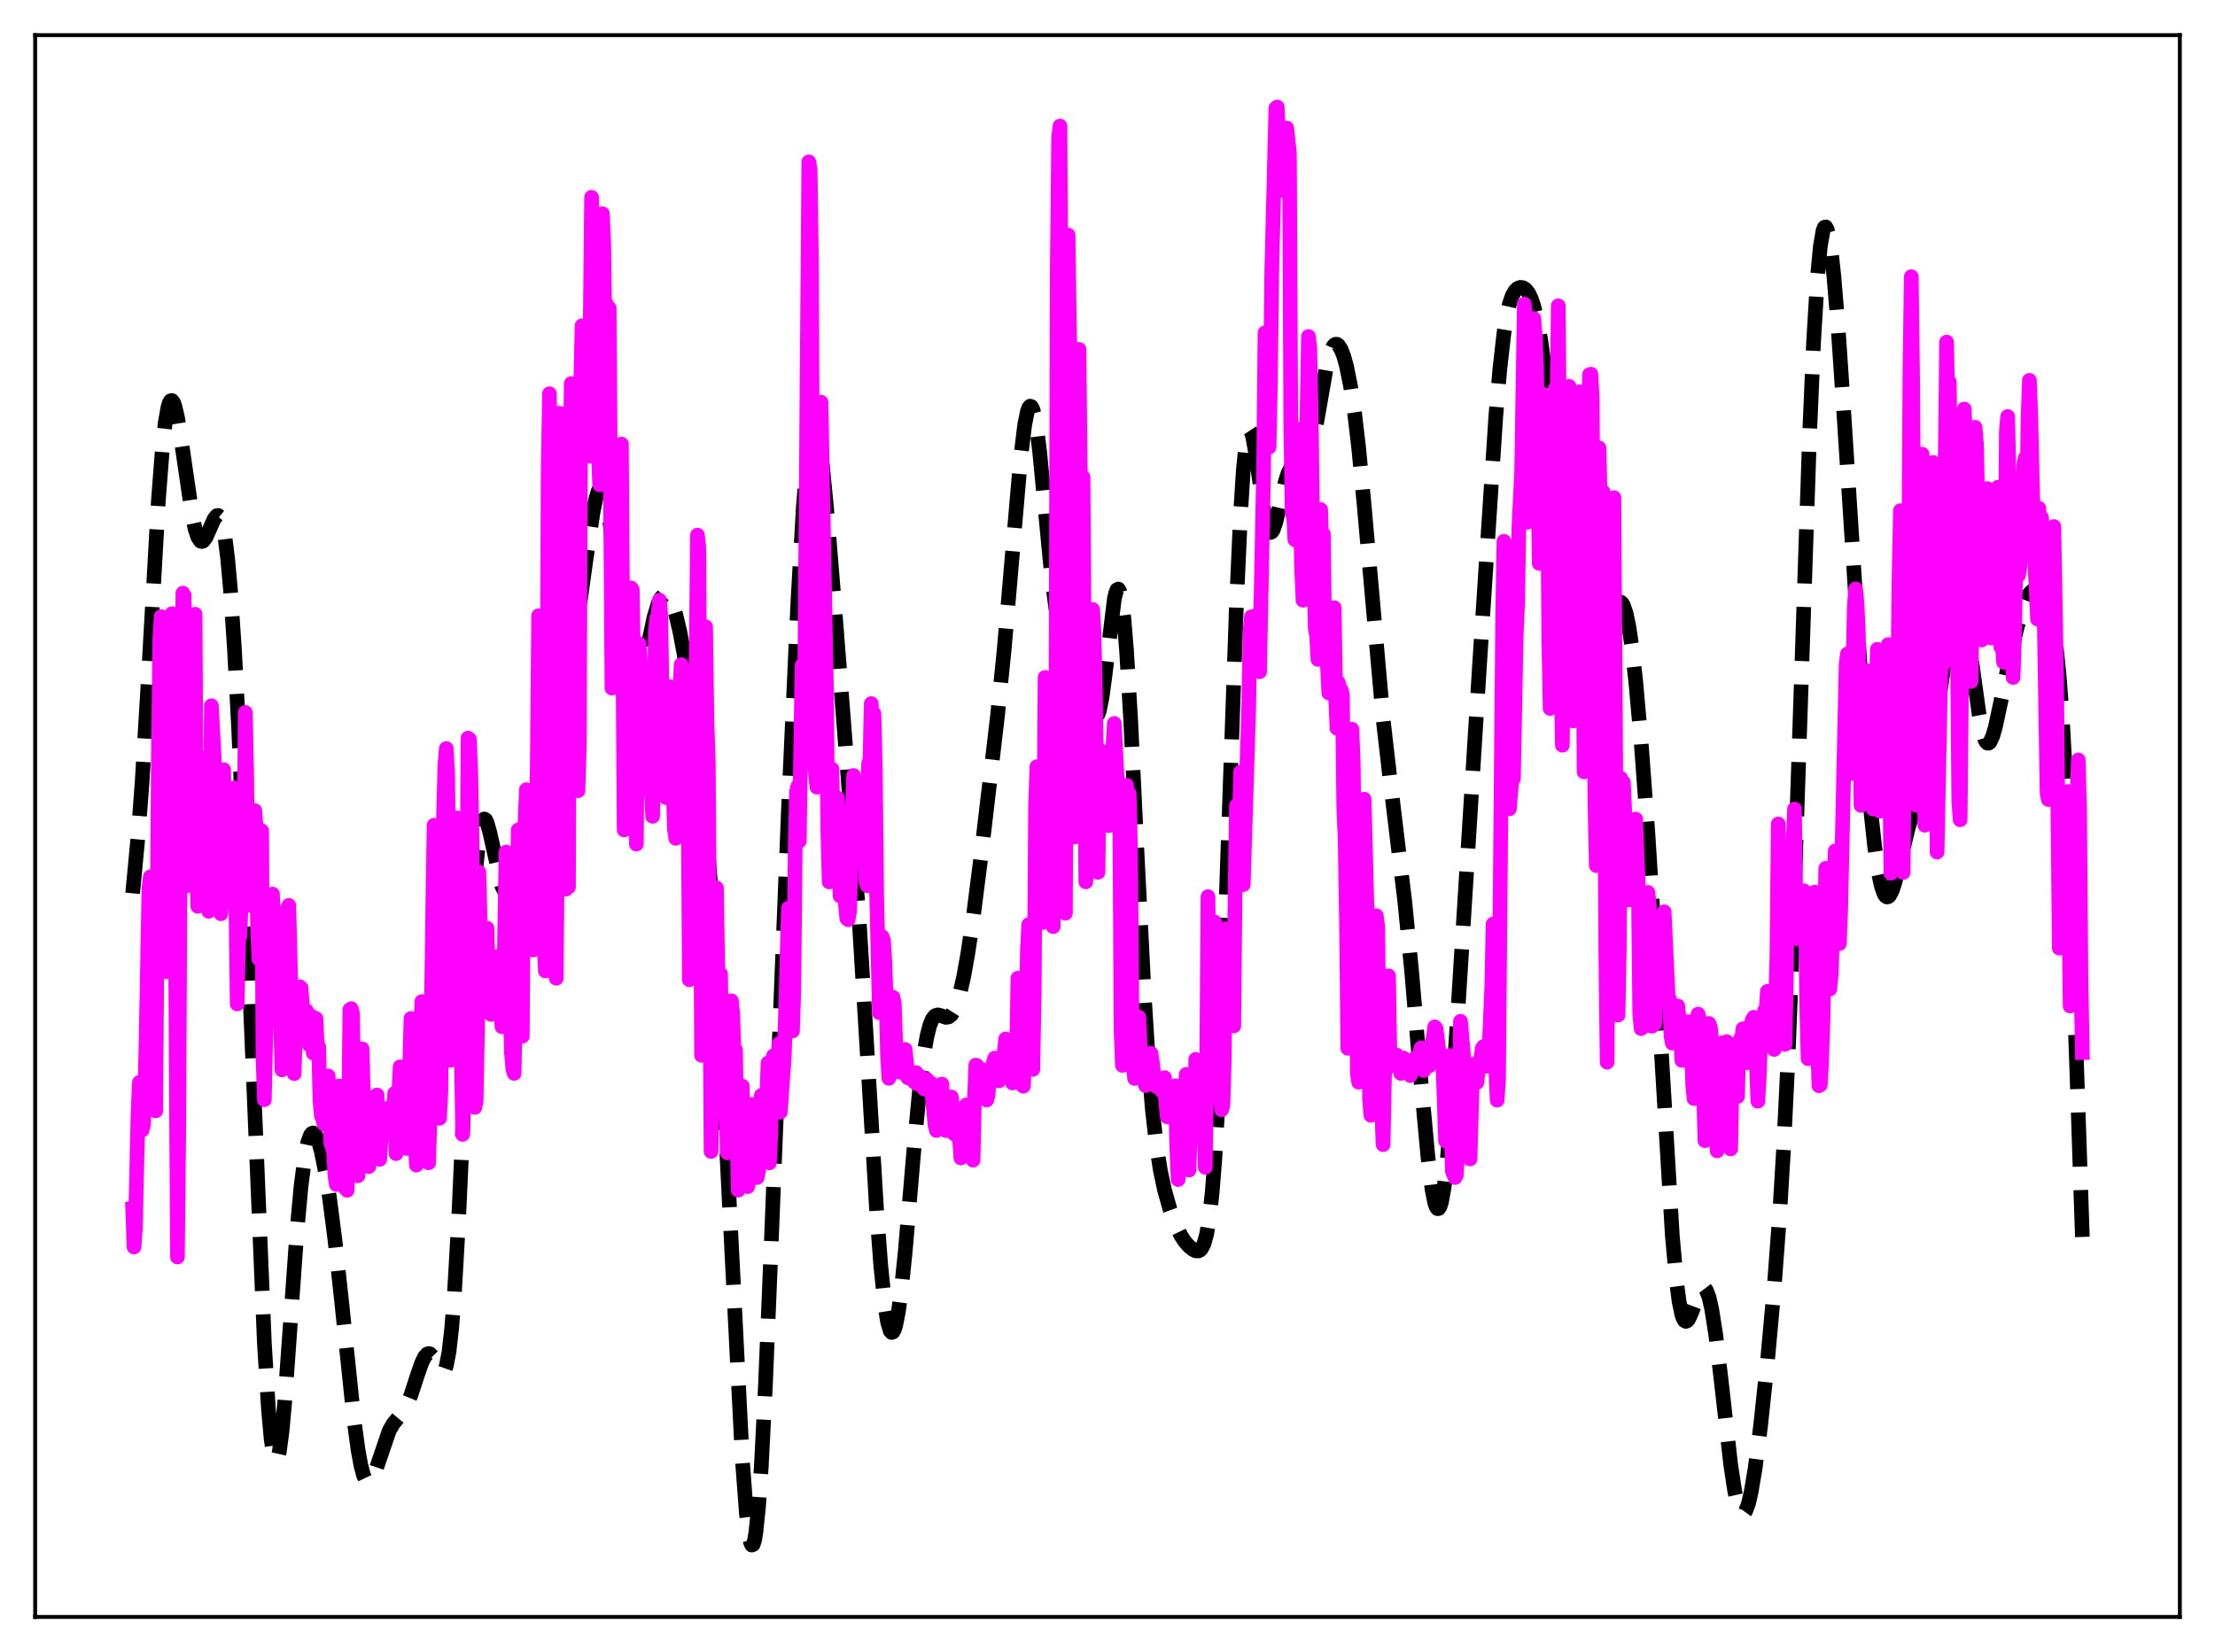 <?xml version="1.0" encoding="utf-8" standalone="no"?>
<!DOCTYPE svg PUBLIC "-//W3C//DTD SVG 1.1//EN"
  "http://www.w3.org/Graphics/SVG/1.1/DTD/svg11.dtd">
<svg xmlns:xlink="http://www.w3.org/1999/xlink" width="453.6pt" height="338.4pt" viewBox="0 0 453.6 338.4" xmlns="http://www.w3.org/2000/svg" version="1.1">
 <defs>
  <style type="text/css">*{stroke-linejoin: round; stroke-linecap: butt}</style>
 </defs>
 <g id="figure_1">
  <g id="patch_1">
   <path d="M 0 338.4 
L 453.6 338.4 
L 453.6 0 
L 0 0 
z
" style="fill: #ffffff"/>
  </g>
  <g id="axes_1">
   <g id="patch_2">
    <path d="M 7.2 331.2 
L 446.4 331.2 
L 446.4 7.2 
L 7.2 7.2 
z
" style="fill: #ffffff"/>
   </g>
   <g id="matplotlib.axis_1"/>
   <g id="matplotlib.axis_2"/>
   <g id="line2d_1">
    <path d="M 27.164 182.977 
L 28.276 171.209 
L 29.11 160.112 
L 30.222 141.674 
L 32.446 102.341 
L 33.281 91.592 
L 33.837 86.581 
L 34.393 83.425 
L 34.671 82.535 
L 34.949 82.084 
L 35.227 82.05 
L 35.505 82.404 
L 35.783 83.113 
L 36.339 85.443 
L 37.173 90.587 
L 39.398 105.773 
L 39.954 108.332 
L 40.51 110.035 
L 41.066 110.844 
L 41.344 110.927 
L 41.622 110.813 
L 42.178 110.087 
L 43.012 108.208 
L 43.846 106.31 
L 44.402 105.621 
L 44.68 105.583 
L 44.959 105.807 
L 45.237 106.33 
L 45.515 107.187 
L 46.071 110.021 
L 46.627 114.486 
L 47.183 120.662 
L 48.017 133.076 
L 48.851 148.872 
L 50.241 180.71 
L 54.134 274.983 
L 54.968 288.584 
L 55.524 294.781 
L 56.08 298.355 
L 56.358 299.117 
L 56.636 299.199 
L 56.914 298.617 
L 57.193 297.403 
L 57.749 293.25 
L 58.305 287.197 
L 59.417 271.726 
L 60.807 252.18 
L 61.641 243.016 
L 62.475 236.638 
L 63.031 233.971 
L 63.588 232.486 
L 63.866 232.15 
L 64.144 232.064 
L 64.422 232.211 
L 64.7 232.576 
L 65.256 233.898 
L 65.812 235.919 
L 66.646 240.073 
L 67.48 245.383 
L 68.592 254.008 
L 69.983 266.787 
L 72.485 290.779 
L 73.319 296.939 
L 73.875 300.024 
L 74.431 302.173 
L 74.987 303.358 
L 75.265 303.601 
L 75.543 303.627 
L 75.822 303.452 
L 76.378 302.583 
L 76.934 301.187 
L 79.714 293.045 
L 80.548 291.602 
L 81.66 290.254 
L 82.495 289.208 
L 83.329 287.752 
L 84.163 285.723 
L 85.553 281.461 
L 86.387 279.093 
L 86.943 277.951 
L 87.499 277.333 
L 87.777 277.248 
L 88.056 277.315 
L 88.612 277.873 
L 89.446 279.423 
L 90.002 280.47 
L 90.28 280.837 
L 90.558 281.017 
L 90.836 280.945 
L 91.114 280.557 
L 91.392 279.793 
L 91.948 276.921 
L 92.504 271.996 
L 93.06 264.869 
L 93.894 250.308 
L 95.285 219.495 
L 96.675 190.057 
L 97.509 177.441 
L 98.065 171.927 
L 98.621 168.77 
L 98.899 168.015 
L 99.177 167.752 
L 99.455 167.928 
L 99.733 168.48 
L 100.289 170.451 
L 102.792 181.552 
L 103.348 182.604 
L 103.626 182.855 
L 103.904 182.933 
L 104.182 182.851 
L 104.738 182.267 
L 105.294 181.231 
L 106.128 179.084 
L 107.241 175.478 
L 108.353 171.162 
L 109.743 164.796 
L 112.523 151.519 
L 113.914 146.278 
L 116.138 138.313 
L 117.25 133.035 
L 118.362 126.361 
L 120.031 114.437 
L 121.421 105.09 
L 121.977 102.325 
L 122.533 100.493 
L 122.811 99.998 
L 123.089 99.816 
L 123.367 99.963 
L 123.645 100.451 
L 124.201 102.459 
L 124.757 105.784 
L 125.592 112.805 
L 128.094 136.764 
L 128.65 140.128 
L 129.206 142.214 
L 129.484 142.762 
L 129.762 142.987 
L 130.04 142.905 
L 130.318 142.538 
L 130.874 141.057 
L 131.431 138.803 
L 132.821 131.664 
L 133.933 126.454 
L 134.767 123.687 
L 135.323 122.518 
L 135.879 121.913 
L 136.157 121.82 
L 136.435 121.866 
L 136.713 122.047 
L 137.269 122.807 
L 137.826 124.081 
L 138.382 125.846 
L 139.216 129.354 
L 140.05 133.786 
L 141.162 140.878 
L 142.552 151.257 
L 143.943 163.467 
L 145.055 175.256 
L 146.167 189.604 
L 147.279 206.959 
L 148.669 232.735 
L 152.006 298.796 
L 152.84 309.905 
L 153.396 314.523 
L 153.674 315.849 
L 153.952 316.473 
L 154.23 316.369 
L 154.508 315.523 
L 154.786 313.932 
L 155.342 308.565 
L 155.899 300.479 
L 156.733 284.109 
L 157.845 257.113 
L 161.459 165.874 
L 163.406 123.075 
L 164.518 103.697 
L 165.352 93.564 
L 165.908 89.373 
L 166.186 88.087 
L 166.464 87.339 
L 166.742 87.116 
L 167.02 87.398 
L 167.298 88.16 
L 167.854 90.985 
L 168.411 95.287 
L 169.245 103.763 
L 170.913 124.173 
L 175.918 188.086 
L 177.308 210.913 
L 179.532 248.169 
L 180.366 259.221 
L 181.201 267.304 
L 181.757 270.778 
L 182.313 272.628 
L 182.591 272.939 
L 182.869 272.847 
L 183.147 272.36 
L 183.425 271.489 
L 183.981 268.665 
L 184.537 264.545 
L 185.371 256.434 
L 187.318 233.623 
L 188.43 222.061 
L 189.264 215.514 
L 189.82 212.344 
L 190.376 210.116 
L 190.932 208.736 
L 191.488 208.053 
L 192.044 207.881 
L 192.6 208.013 
L 193.713 208.394 
L 194.269 208.304 
L 194.825 207.859 
L 195.381 206.983 
L 195.937 205.634 
L 196.493 203.801 
L 197.327 200.165 
L 198.161 195.548 
L 199.274 188.097 
L 200.942 175.033 
L 204.278 146.57 
L 205.669 132.719 
L 207.059 116.484 
L 209.005 93.849 
L 209.839 87.043 
L 210.395 84.283 
L 210.673 83.521 
L 210.951 83.192 
L 211.229 83.303 
L 211.508 83.851 
L 211.786 84.825 
L 212.342 87.962 
L 212.898 92.462 
L 214.01 104.013 
L 215.4 118.48 
L 216.234 124.674 
L 216.79 127.262 
L 217.346 128.606 
L 217.625 128.863 
L 217.903 128.89 
L 218.181 128.735 
L 219.015 127.729 
L 219.571 127.199 
L 219.849 127.144 
L 220.127 127.29 
L 220.405 127.67 
L 220.961 129.204 
L 221.517 131.749 
L 222.351 136.92 
L 223.463 143.805 
L 224.02 145.96 
L 224.298 146.5 
L 224.576 146.626 
L 224.854 146.319 
L 225.132 145.573 
L 225.688 142.836 
L 226.244 138.725 
L 228.19 122.743 
L 228.468 121.511 
L 228.746 120.795 
L 229.024 120.654 
L 229.302 121.131 
L 229.58 122.252 
L 230.137 126.455 
L 230.693 133.157 
L 231.527 147.108 
L 232.917 175.983 
L 234.307 203.673 
L 235.141 216.943 
L 235.975 227.137 
L 236.81 234.555 
L 237.644 239.853 
L 238.478 243.749 
L 239.59 247.688 
L 240.702 250.747 
L 241.814 253.059 
L 242.649 254.329 
L 243.483 255.275 
L 244.317 255.949 
L 244.873 256.214 
L 245.429 256.232 
L 245.707 256.101 
L 245.985 255.841 
L 246.541 254.801 
L 247.097 252.805 
L 247.653 249.503 
L 248.209 244.538 
L 248.766 237.597 
L 249.6 223.057 
L 250.434 203.607 
L 251.824 163.549 
L 253.214 123.636 
L 254.048 105.151 
L 254.605 96.41 
L 255.161 90.837 
L 255.439 89.224 
L 255.717 88.348 
L 255.995 88.154 
L 256.273 88.573 
L 256.551 89.522 
L 257.107 92.637 
L 259.053 106.22 
L 259.609 108.323 
L 259.887 108.87 
L 260.165 109.076 
L 260.443 108.955 
L 260.721 108.535 
L 261.278 106.942 
L 262.112 103.396 
L 263.224 98.617 
L 263.78 96.908 
L 264.336 95.844 
L 264.892 95.392 
L 265.448 95.391 
L 266.56 95.719 
L 266.838 95.662 
L 267.117 95.487 
L 267.673 94.684 
L 268.229 93.189 
L 268.785 90.992 
L 269.619 86.627 
L 271.565 75.503 
L 272.399 72.287 
L 272.955 71.03 
L 273.234 70.68 
L 273.512 70.512 
L 273.79 70.52 
L 274.068 70.699 
L 274.624 71.534 
L 275.18 72.967 
L 275.736 74.974 
L 276.57 79.089 
L 277.404 84.649 
L 278.238 91.75 
L 279.351 103.402 
L 283.243 147.321 
L 284.633 159.396 
L 287.692 184.77 
L 289.082 198.936 
L 291.028 221.849 
L 292.419 236.998 
L 293.253 243.587 
L 293.809 246.356 
L 294.087 247.167 
L 294.365 247.569 
L 294.643 247.544 
L 294.921 247.085 
L 295.199 246.186 
L 295.755 243.085 
L 296.311 238.328 
L 297.145 228.502 
L 298.258 211.826 
L 302.984 136.237 
L 306.321 85.225 
L 307.155 75.484 
L 307.989 68.208 
L 308.545 64.748 
L 309.101 62.281 
L 309.657 60.637 
L 310.214 59.626 
L 310.77 59.075 
L 311.326 58.861 
L 311.882 58.928 
L 312.438 59.281 
L 312.994 59.979 
L 313.55 61.11 
L 314.106 62.761 
L 314.662 64.998 
L 315.496 69.495 
L 316.609 77.36 
L 320.223 105.377 
L 321.057 109.846 
L 321.891 113.293 
L 322.726 115.942 
L 324.116 119.439 
L 326.618 125.122 
L 327.452 126.4 
L 328.008 126.825 
L 328.564 126.841 
L 329.121 126.453 
L 329.677 125.734 
L 331.067 123.618 
L 331.623 123.264 
L 331.901 123.32 
L 332.179 123.567 
L 332.457 124.031 
L 333.013 125.679 
L 333.569 128.355 
L 334.125 132.066 
L 334.96 139.414 
L 336.072 151.898 
L 337.462 170.661 
L 338.852 192.475 
L 342.467 253.091 
L 343.301 262.352 
L 343.857 266.598 
L 344.413 269.278 
L 344.691 270.065 
L 344.969 270.517 
L 345.247 270.664 
L 345.525 270.545 
L 345.803 270.199 
L 346.359 269.005 
L 348.028 264.564 
L 348.584 263.844 
L 348.862 263.763 
L 349.14 263.896 
L 349.418 264.258 
L 349.974 265.702 
L 350.53 268.118 
L 351.364 273.425 
L 352.476 282.805 
L 354.423 300.028 
L 355.257 305.49 
L 355.813 308.019 
L 356.369 309.548 
L 356.647 309.926 
L 356.925 310.046 
L 357.203 309.911 
L 357.481 309.528 
L 358.037 308.049 
L 358.593 305.693 
L 359.428 300.742 
L 360.54 292.084 
L 361.93 279.022 
L 363.32 263.78 
L 364.432 248.911 
L 365.266 235.071 
L 366.101 218.09 
L 367.213 190.008 
L 368.603 147.99 
L 370.549 89.614 
L 371.383 70.257 
L 372.218 56.397 
L 372.774 50.492 
L 373.33 47.237 
L 373.608 46.561 
L 373.886 46.483 
L 374.164 46.972 
L 374.442 47.992 
L 374.998 51.471 
L 375.554 56.604 
L 376.388 66.712 
L 377.5 83.169 
L 381.949 152.574 
L 383.061 165.643 
L 383.895 173.353 
L 384.73 179.006 
L 385.286 181.558 
L 385.842 183.122 
L 386.12 183.541 
L 386.398 183.727 
L 386.676 183.691 
L 386.954 183.444 
L 387.51 182.384 
L 388.066 180.699 
L 389.178 176.199 
L 390.847 169.324 
L 391.959 165.807 
L 393.905 160.224 
L 394.739 156.928 
L 395.573 152.682 
L 396.686 145.684 
L 399.188 129.192 
L 400.022 125.548 
L 400.578 124.157 
L 400.856 123.829 
L 401.134 123.761 
L 401.412 123.964 
L 401.69 124.44 
L 402.246 126.196 
L 402.803 128.936 
L 403.637 134.444 
L 405.305 146.423 
L 405.861 149.377 
L 406.417 151.346 
L 406.695 151.919 
L 406.973 152.212 
L 407.251 152.229 
L 407.529 151.985 
L 408.085 150.791 
L 408.641 148.838 
L 409.754 143.628 
L 411.7 134.149 
L 413.09 128.434 
L 414.202 124.659 
L 415.037 122.541 
L 415.593 121.587 
L 416.149 121.039 
L 416.705 120.89 
L 417.261 121.095 
L 417.817 121.592 
L 418.373 122.336 
L 418.929 123.332 
L 419.485 124.673 
L 420.041 126.554 
L 420.597 129.268 
L 421.154 133.175 
L 421.71 138.643 
L 422.266 145.988 
L 423.1 160.908 
L 423.934 180.38 
L 425.324 219.954 
L 426.436 253.366 
L 426.436 253.366 
" clip-path="url(#p3af11461ac)" style="fill: none; stroke-dasharray: 11.1,4.8; stroke-dashoffset: 0; stroke: #000000; stroke-width: 3"/>
   </g>
   <g id="line2d_2">
    <path d="M 27.164 247.616 
L 27.442 255.42 
L 27.72 251.737 
L 28.276 227.475 
L 28.554 221.716 
L 28.832 228.56 
L 29.11 231.471 
L 29.388 230.319 
L 29.666 223.811 
L 29.944 211.801 
L 30.5 181.862 
L 30.778 179.601 
L 31.612 226.884 
L 31.89 227.544 
L 32.446 154.253 
L 32.725 131.009 
L 33.003 126.301 
L 33.281 140.553 
L 33.837 197.034 
L 34.115 199.034 
L 35.227 125.707 
L 35.505 135.901 
L 35.783 167.781 
L 36.339 257.477 
L 36.617 230.484 
L 36.895 171.568 
L 37.451 121.491 
L 37.729 122.011 
L 38.007 174.545 
L 38.285 181.408 
L 39.12 164.502 
L 39.676 126.734 
L 39.954 125.81 
L 40.232 175.851 
L 40.51 185.644 
L 40.788 175.858 
L 41.066 160.81 
L 41.622 155.248 
L 41.9 155.62 
L 42.178 161.105 
L 42.734 186.671 
L 43.012 174.208 
L 43.29 144.558 
L 43.846 154.929 
L 44.124 169.941 
L 44.402 176.184 
L 44.68 176.631 
L 44.959 180.953 
L 45.237 187.166 
L 45.793 157.645 
L 46.071 173.804 
L 46.349 176.353 
L 46.627 184.674 
L 46.905 178.308 
L 47.183 175.381 
L 47.461 180.504 
L 48.017 161.394 
L 48.573 205.638 
L 48.851 192.711 
L 49.129 191.681 
L 49.407 184.213 
L 49.685 182.732 
L 49.963 173.815 
L 50.241 145.931 
L 50.519 158.462 
L 50.797 185.475 
L 51.354 172.646 
L 51.632 173.711 
L 51.91 172.098 
L 52.188 166.049 
L 52.466 169.626 
L 52.744 189.967 
L 53.022 196.447 
L 53.578 170.173 
L 53.856 216.346 
L 54.134 225.264 
L 54.69 200.599 
L 54.968 193.668 
L 55.246 193.886 
L 55.524 194.783 
L 55.802 183.135 
L 56.08 190.257 
L 56.358 191.352 
L 56.636 197.681 
L 57.193 200.847 
L 57.749 219.16 
L 58.027 204.732 
L 58.583 189.467 
L 58.861 186.068 
L 59.139 185.461 
L 59.973 217.692 
L 60.251 219.921 
L 60.529 209.403 
L 61.085 204.363 
L 61.363 202.119 
L 61.641 202.315 
L 61.919 205.888 
L 62.197 211.323 
L 62.475 208.559 
L 62.753 207.02 
L 63.031 212.595 
L 63.309 213.985 
L 63.588 209.659 
L 63.866 208.191 
L 64.144 215.689 
L 64.7 208.625 
L 64.978 214.712 
L 65.256 214.384 
L 65.534 225.521 
L 65.812 228.526 
L 66.09 229.119 
L 66.368 230.247 
L 66.646 229.631 
L 66.924 227.654 
L 67.202 220.389 
L 67.758 234.234 
L 68.036 234.8 
L 68.314 235.946 
L 68.592 240.738 
L 68.87 242.623 
L 69.426 222.444 
L 69.705 222.794 
L 70.261 232.727 
L 70.539 241.116 
L 70.817 243.517 
L 71.095 243.815 
L 71.373 230.337 
L 71.651 206.798 
L 71.929 206.608 
L 72.207 207.701 
L 72.485 229.138 
L 73.041 239.048 
L 73.319 240.838 
L 74.153 214.838 
L 74.431 225.22 
L 74.709 225.17 
L 74.987 229.08 
L 75.265 236.395 
L 75.543 238.96 
L 76.1 227.149 
L 76.378 227.099 
L 76.656 226.314 
L 76.934 224.482 
L 77.212 224.279 
L 77.49 233.527 
L 77.768 237.479 
L 78.324 228.399 
L 78.602 227.869 
L 78.88 229.548 
L 79.158 229.668 
L 79.436 227.555 
L 79.714 226.87 
L 79.992 227.512 
L 80.27 227.757 
L 80.548 229.182 
L 80.826 223.947 
L 81.104 236.302 
L 81.939 218.525 
L 82.217 224.255 
L 82.495 225.746 
L 83.329 235.253 
L 83.607 228.932 
L 84.163 208.617 
L 84.997 233.167 
L 85.275 238.656 
L 85.553 236.742 
L 85.831 228.477 
L 86.109 213.662 
L 86.387 205.158 
L 86.665 213.392 
L 86.943 215.193 
L 87.499 237.708 
L 87.777 238.187 
L 88.056 229.018 
L 88.612 186.655 
L 88.89 169.034 
L 89.168 185.634 
L 89.446 192.301 
L 89.724 219.905 
L 90.002 229.07 
L 90.28 223.838 
L 90.836 166.809 
L 91.114 156.577 
L 91.392 153.32 
L 91.67 158.452 
L 91.948 180.427 
L 92.226 217.203 
L 92.504 216.002 
L 92.782 210.758 
L 93.338 171.76 
L 93.616 167.536 
L 93.894 175.37 
L 94.729 232.371 
L 95.007 221.295 
L 95.285 215.507 
L 95.563 192.916 
L 95.841 151.184 
L 96.119 151.411 
L 96.397 157.708 
L 96.675 171.989 
L 96.953 207.02 
L 97.231 226.839 
L 97.509 225.472 
L 97.787 210.743 
L 98.065 178.625 
L 98.621 199.666 
L 99.177 202.089 
L 99.733 190.131 
L 100.011 201.284 
L 100.289 206.77 
L 100.568 207.789 
L 100.846 206.153 
L 101.124 200.568 
L 101.402 197.233 
L 101.68 202.5 
L 101.958 201.026 
L 102.236 195.788 
L 102.514 205.594 
L 102.792 210.31 
L 103.07 208.215 
L 103.626 174.521 
L 103.904 180.787 
L 104.46 204.828 
L 104.738 215.606 
L 105.016 218.934 
L 105.294 219.868 
L 106.128 169.99 
L 106.406 183.213 
L 106.685 190.405 
L 106.963 212.251 
L 107.241 169.841 
L 107.519 168.299 
L 107.797 161.749 
L 108.075 176.752 
L 108.353 172.263 
L 109.187 194.593 
L 109.465 187.908 
L 109.743 187.758 
L 110.299 126.128 
L 110.855 153.85 
L 111.411 192.8 
L 111.689 198.886 
L 111.967 164.466 
L 112.245 97.445 
L 112.523 80.65 
L 113.08 156.243 
L 113.636 195.606 
L 113.914 200.384 
L 114.192 166.553 
L 114.47 84.642 
L 114.748 84.698 
L 115.026 90.702 
L 115.86 182.143 
L 116.138 172.899 
L 116.416 181.706 
L 116.694 105.278 
L 116.972 78.569 
L 117.25 82.393 
L 117.528 112.809 
L 118.362 161.975 
L 118.64 152.723 
L 118.919 78.75 
L 119.197 66.711 
L 119.753 89.372 
L 120.031 90.674 
L 120.309 89.421 
L 120.587 93.435 
L 121.143 40.419 
L 121.421 48.539 
L 121.977 91.658 
L 122.255 92.063 
L 122.533 92.674 
L 122.811 99.306 
L 123.089 77.017 
L 123.367 43.778 
L 123.645 50.081 
L 123.923 70.255 
L 124.201 62.338 
L 124.479 68.556 
L 124.757 63.122 
L 125.314 140.956 
L 125.592 119.992 
L 126.148 106.265 
L 126.426 106.697 
L 126.982 93.66 
L 127.26 90.955 
L 127.816 170.002 
L 128.094 164.545 
L 128.372 162.108 
L 128.65 137.016 
L 129.206 120.413 
L 129.484 120.767 
L 130.318 172.907 
L 130.596 142.768 
L 130.874 131.869 
L 131.152 135.735 
L 131.709 149.937 
L 131.987 141.651 
L 132.265 143.54 
L 132.543 161.877 
L 132.821 149.47 
L 133.099 148.302 
L 133.377 161.05 
L 133.655 167.208 
L 133.933 153.776 
L 134.211 129.397 
L 134.489 126.611 
L 134.767 126.125 
L 135.045 122.929 
L 135.323 126.228 
L 135.879 161.888 
L 136.435 163.393 
L 136.713 162.449 
L 136.991 140.619 
L 137.269 152.325 
L 137.548 152.912 
L 137.826 159.702 
L 138.104 169.701 
L 138.382 171.714 
L 138.938 151.278 
L 139.216 141.282 
L 139.494 136.129 
L 139.772 151.087 
L 140.328 164.443 
L 140.606 163.245 
L 140.884 155.745 
L 141.162 200.691 
L 141.44 192.387 
L 141.996 137.241 
L 142.274 153.219 
L 142.552 136.458 
L 142.83 109.603 
L 143.108 112.187 
L 143.665 216.165 
L 143.943 210.619 
L 144.221 152.196 
L 144.499 128.395 
L 144.777 147.851 
L 145.055 156.541 
L 145.611 235.861 
L 146.723 181.883 
L 147.001 199.246 
L 147.279 199.699 
L 147.557 199.503 
L 147.835 215.036 
L 148.113 223.849 
L 148.391 219.796 
L 148.669 224.477 
L 148.947 236.139 
L 149.225 233.876 
L 149.782 204.995 
L 150.06 207.843 
L 150.338 216.388 
L 150.616 215.044 
L 151.172 243.784 
L 151.45 241.109 
L 151.728 226.341 
L 152.006 222.474 
L 152.284 240.451 
L 152.562 237.658 
L 152.84 241.827 
L 153.118 243.067 
L 153.396 241.585 
L 153.674 228.432 
L 153.952 226.223 
L 154.23 227.674 
L 154.508 238.332 
L 154.786 241.07 
L 155.064 241.202 
L 155.342 239.755 
L 155.62 229.358 
L 155.899 224.382 
L 156.177 227.441 
L 156.455 228.228 
L 156.733 225.408 
L 157.011 224.842 
L 157.289 217.731 
L 157.567 238.195 
L 157.845 232.292 
L 158.123 217.514 
L 158.401 216.265 
L 158.679 216.967 
L 158.957 219.909 
L 159.235 221.059 
L 159.513 213.805 
L 159.791 227.794 
L 160.625 216.142 
L 161.459 186.02 
L 162.015 190.558 
L 162.294 211.186 
L 162.572 202.45 
L 162.85 173.185 
L 163.128 162.016 
L 163.406 161.031 
L 163.684 172.28 
L 164.24 136.285 
L 164.518 146.294 
L 164.796 140.159 
L 165.63 33.152 
L 165.908 34.68 
L 166.186 54.205 
L 166.464 116.701 
L 166.742 153.479 
L 167.02 158.778 
L 167.298 161.245 
L 167.576 147.328 
L 167.854 97.347 
L 168.132 82.371 
L 169.245 141.31 
L 169.523 169.941 
L 169.801 180.649 
L 170.079 162.732 
L 170.357 157.524 
L 170.635 170.109 
L 170.913 169.627 
L 171.191 167.162 
L 171.469 163.434 
L 171.747 167.468 
L 172.025 183.506 
L 172.303 170.138 
L 172.581 166.229 
L 172.859 182.355 
L 173.415 188.133 
L 173.693 188.386 
L 173.971 186.752 
L 174.806 158.851 
L 175.084 164.48 
L 175.362 173.568 
L 175.64 175.071 
L 175.918 163.384 
L 176.196 164.204 
L 176.752 172.588 
L 177.03 160.181 
L 177.308 180.451 
L 177.586 181.413 
L 177.864 156.359 
L 178.142 156.079 
L 178.42 144.117 
L 178.698 150.031 
L 178.976 146.164 
L 179.254 157.599 
L 179.532 183.26 
L 180.088 207.441 
L 180.645 191.853 
L 180.923 192.566 
L 181.201 196.864 
L 181.479 204.725 
L 181.757 216.492 
L 182.035 220.878 
L 182.313 218.904 
L 182.591 213.096 
L 182.869 204.269 
L 183.147 205.555 
L 183.425 213.851 
L 183.703 218.304 
L 183.981 219.449 
L 184.259 219.617 
L 184.815 219.163 
L 185.093 216.383 
L 185.371 214.96 
L 185.927 220.765 
L 186.205 219.721 
L 186.483 219.746 
L 186.762 220.932 
L 187.318 221.698 
L 187.596 219.698 
L 187.874 222.047 
L 188.152 221.411 
L 188.43 220.447 
L 188.708 220.651 
L 188.986 221.603 
L 189.264 223.077 
L 189.542 223.088 
L 189.82 221.11 
L 190.098 222.117 
L 190.654 221.855 
L 191.488 230.482 
L 191.766 231.554 
L 192.322 224.28 
L 192.6 222.616 
L 192.879 222.05 
L 193.157 228.032 
L 193.435 231.382 
L 193.713 231.585 
L 194.269 226.357 
L 194.825 224.693 
L 195.103 227.633 
L 195.381 232.223 
L 195.659 232.442 
L 195.937 227.117 
L 196.215 229.35 
L 196.771 237.177 
L 197.049 235.653 
L 197.605 229.361 
L 197.883 226.323 
L 198.161 227.64 
L 198.439 229.583 
L 198.717 229.952 
L 198.995 235.422 
L 199.274 237.64 
L 199.552 225.067 
L 199.83 218.169 
L 200.108 218.312 
L 200.664 220.323 
L 200.942 220.543 
L 201.22 219.135 
L 201.498 220.043 
L 201.776 222.19 
L 202.054 225.34 
L 202.332 224.388 
L 202.61 221.005 
L 202.888 219.536 
L 203.166 219.203 
L 203.444 217.582 
L 203.722 216.736 
L 204 218.077 
L 204.556 221.4 
L 204.834 220.659 
L 205.112 220.374 
L 205.947 212.814 
L 206.503 220.654 
L 207.059 220.82 
L 207.337 221.828 
L 207.615 221.035 
L 207.893 219.474 
L 208.171 216.265 
L 208.449 200.36 
L 208.727 203.073 
L 209.283 222.223 
L 209.561 222.501 
L 210.117 212.414 
L 210.395 194.708 
L 210.673 189.385 
L 211.229 212.532 
L 211.508 219.061 
L 211.786 203.661 
L 212.064 165.238 
L 212.342 157.039 
L 212.62 157.617 
L 213.176 187.99 
L 213.454 188.973 
L 213.732 178.306 
L 214.01 138.765 
L 214.288 151.692 
L 214.566 148.311 
L 214.844 139.362 
L 215.122 152.422 
L 215.4 189.297 
L 215.678 189.806 
L 215.956 153.171 
L 216.234 148.797 
L 216.512 55.063 
L 216.79 28.121 
L 217.068 25.816 
L 217.346 70.1 
L 217.625 150.768 
L 217.903 176.235 
L 218.181 187.071 
L 218.459 129.908 
L 218.737 48.152 
L 219.015 68.684 
L 219.293 76.354 
L 219.571 72.059 
L 220.127 171.439 
L 220.405 164.91 
L 220.683 162.919 
L 220.961 71.557 
L 221.239 98.192 
L 221.517 98.713 
L 221.795 97.743 
L 222.351 180.638 
L 222.629 177.703 
L 222.907 176.007 
L 223.185 172.001 
L 223.463 134.786 
L 223.742 124.833 
L 224.02 129.323 
L 224.298 140.754 
L 224.854 178.688 
L 225.132 157.543 
L 225.41 153.755 
L 226.244 168.522 
L 226.522 163.685 
L 226.8 167.283 
L 227.078 169.127 
L 227.356 157.325 
L 227.634 154.386 
L 227.912 153.105 
L 228.19 148.183 
L 228.746 158.889 
L 229.024 160.72 
L 229.302 165.41 
L 229.58 211.189 
L 229.858 218.232 
L 230.137 218.152 
L 230.415 204.524 
L 230.693 160.835 
L 230.971 164.902 
L 231.249 162.577 
L 231.527 174.687 
L 231.805 207.929 
L 232.083 218.485 
L 232.361 220.906 
L 232.917 219.228 
L 233.195 208.318 
L 233.751 219.513 
L 234.029 219.18 
L 234.307 221.512 
L 234.585 222.371 
L 235.697 215.752 
L 235.975 217.521 
L 236.532 222.032 
L 236.81 222.559 
L 237.088 222.431 
L 237.366 222.651 
L 237.644 221.912 
L 237.922 223.428 
L 238.2 221.182 
L 238.478 220.734 
L 238.756 225.959 
L 239.034 228.769 
L 239.312 227.612 
L 239.59 228.857 
L 239.868 226.81 
L 240.146 228.642 
L 240.424 223.197 
L 240.702 222.418 
L 240.98 234.715 
L 241.258 241.611 
L 241.536 237.271 
L 241.814 228.375 
L 242.092 225.093 
L 242.371 225.773 
L 242.649 223.951 
L 242.927 220.069 
L 243.205 234.037 
L 243.483 239.683 
L 243.761 231.965 
L 244.039 228.488 
L 244.317 232.191 
L 244.595 232.939 
L 244.873 216.999 
L 245.151 217.161 
L 245.429 222.089 
L 245.707 220.94 
L 245.985 218.351 
L 246.263 219.903 
L 246.541 225.067 
L 246.819 239.111 
L 247.097 220.021 
L 247.375 183.658 
L 247.931 225.122 
L 248.209 217.023 
L 248.488 214.44 
L 248.766 188.879 
L 249.044 197.989 
L 249.322 196.519 
L 249.6 190.874 
L 249.878 198.503 
L 250.156 227.335 
L 250.434 226.415 
L 250.712 216.953 
L 250.99 190.258 
L 251.268 192.04 
L 251.546 203.974 
L 251.824 197.777 
L 252.102 197.79 
L 252.38 206.803 
L 252.658 210.15 
L 252.936 181.65 
L 253.214 165.016 
L 253.77 170.601 
L 254.048 158.143 
L 254.326 176.966 
L 254.605 181.2 
L 255.717 145.03 
L 255.995 129.296 
L 256.273 126.333 
L 256.551 133.861 
L 256.829 134.347 
L 257.385 125.962 
L 257.941 137.592 
L 258.775 95.669 
L 259.053 68.168 
L 259.609 79.329 
L 259.887 91.604 
L 260.165 78.258 
L 260.443 55.257 
L 261.278 22.141 
L 261.556 21.927 
L 262.112 36.202 
L 262.39 38.989 
L 262.668 36.445 
L 262.946 37.504 
L 263.224 34.712 
L 263.502 26.227 
L 264.058 31.378 
L 264.336 86.696 
L 264.614 105.19 
L 264.892 105.08 
L 265.17 110.551 
L 265.448 110.697 
L 265.726 87.881 
L 266.004 91.171 
L 266.56 116.728 
L 266.838 122.948 
L 267.117 115.327 
L 267.951 68.924 
L 268.229 71.289 
L 268.507 84.525 
L 268.785 105.87 
L 269.341 128.651 
L 269.619 130.301 
L 269.897 135.068 
L 270.453 104.379 
L 270.731 113.501 
L 271.009 109.414 
L 271.287 130.819 
L 271.565 125.882 
L 271.843 136.326 
L 272.121 141.947 
L 272.399 136.348 
L 272.677 137.58 
L 272.955 128.621 
L 273.234 124.483 
L 273.512 142.711 
L 273.79 149.176 
L 274.068 139.81 
L 274.346 140.978 
L 274.624 141.266 
L 274.902 142.342 
L 275.18 165.242 
L 275.458 171.981 
L 275.736 188.751 
L 276.014 214.723 
L 276.57 155.754 
L 276.848 149.362 
L 277.126 156.377 
L 277.404 181.803 
L 277.682 186.85 
L 277.96 219.851 
L 278.238 221.677 
L 278.516 218.238 
L 278.794 212.558 
L 279.072 166.599 
L 279.351 163.693 
L 280.185 195.382 
L 280.463 225.162 
L 280.741 228.457 
L 281.019 219.8 
L 281.297 217.058 
L 281.575 207.587 
L 281.853 187.578 
L 282.131 189.843 
L 282.409 212.108 
L 282.965 227.812 
L 283.243 234.464 
L 283.521 220.353 
L 283.799 217.144 
L 284.077 215.529 
L 284.355 199.889 
L 284.633 216.234 
L 284.911 218.3 
L 285.189 216.595 
L 285.746 216.657 
L 286.024 216.114 
L 286.302 216.546 
L 286.58 216.743 
L 286.858 219.87 
L 287.136 218.889 
L 287.414 216.719 
L 287.692 217.357 
L 287.97 219.376 
L 288.248 218.343 
L 288.526 218.233 
L 288.804 220.32 
L 289.36 218.879 
L 289.638 216.841 
L 289.916 218.412 
L 290.194 216.925 
L 290.472 216.665 
L 291.028 214.63 
L 291.306 216.499 
L 291.585 219.286 
L 291.863 216.186 
L 292.141 216.179 
L 292.419 217.626 
L 292.697 218.305 
L 292.975 216.814 
L 293.253 213.564 
L 293.531 212.424 
L 293.809 210.331 
L 294.087 210.663 
L 294.921 217.382 
L 295.199 217.532 
L 295.477 217.391 
L 296.033 233.707 
L 296.311 229.157 
L 296.589 218.554 
L 296.867 216.205 
L 297.423 239.897 
L 297.98 241.208 
L 298.258 240.641 
L 298.536 234.968 
L 299.092 209.192 
L 299.648 215.587 
L 299.926 219.213 
L 300.482 234.924 
L 301.038 237.395 
L 301.594 218.045 
L 301.872 219.225 
L 302.15 221.122 
L 302.428 221.748 
L 302.984 217.256 
L 303.262 216.777 
L 303.54 214.747 
L 303.818 214.343 
L 304.097 217.28 
L 304.375 218.406 
L 304.653 217.322 
L 304.931 215.162 
L 305.487 202.144 
L 305.765 189.279 
L 306.321 219.061 
L 306.599 225.361 
L 306.877 221.04 
L 307.711 126.873 
L 307.989 110.876 
L 308.267 117.041 
L 308.545 129.141 
L 308.823 163.874 
L 309.101 165.671 
L 309.657 158.94 
L 309.935 159.471 
L 310.492 130.25 
L 310.77 123.965 
L 311.048 108.091 
L 311.604 96.651 
L 312.16 62.286 
L 312.438 67.341 
L 312.716 106.991 
L 312.994 106.294 
L 313.272 89.163 
L 313.55 99.17 
L 313.828 85.494 
L 314.106 65.233 
L 314.384 68.658 
L 314.662 75.121 
L 315.218 115.409 
L 315.496 104.369 
L 315.774 80.691 
L 316.052 113.07 
L 316.609 98.969 
L 316.887 91.665 
L 317.165 130.835 
L 317.443 145.121 
L 317.721 142.056 
L 318.277 83.81 
L 318.555 79.469 
L 318.833 84.113 
L 319.111 62.632 
L 319.389 92.544 
L 319.667 136.505 
L 319.945 152.646 
L 320.501 107.833 
L 321.057 81.023 
L 321.335 79.141 
L 321.613 80.305 
L 322.169 147.676 
L 322.448 130.597 
L 322.726 81.564 
L 323.004 89.901 
L 323.56 80.262 
L 323.838 89.625 
L 324.116 113.047 
L 324.394 158.116 
L 324.672 156.384 
L 324.95 145.687 
L 325.228 95.302 
L 325.506 76.736 
L 325.784 76.644 
L 326.062 81.328 
L 326.618 164.614 
L 326.896 177.3 
L 327.174 143.587 
L 327.452 91.758 
L 328.008 115.06 
L 328.286 100.738 
L 328.843 195.243 
L 329.121 217.575 
L 329.677 125.661 
L 330.233 102.268 
L 330.511 101.935 
L 331.067 186.094 
L 331.345 207.934 
L 331.623 193.936 
L 331.901 159.404 
L 332.179 161.83 
L 332.457 160.294 
L 333.291 179.366 
L 333.569 184.351 
L 333.847 182.55 
L 334.125 175.674 
L 334.403 175.521 
L 334.681 175.508 
L 334.96 167.775 
L 335.516 181.856 
L 335.794 207.646 
L 336.072 210.699 
L 336.35 210.474 
L 336.628 204.341 
L 336.906 192.793 
L 337.184 186.455 
L 337.462 182.797 
L 337.74 185.252 
L 338.018 194.815 
L 338.296 210.198 
L 338.574 209.473 
L 338.852 209.744 
L 339.13 199.652 
L 339.408 203.876 
L 339.964 194.597 
L 340.242 194.108 
L 340.52 196.945 
L 340.798 186.772 
L 341.633 204.602 
L 341.911 204.678 
L 342.189 212.091 
L 342.467 213.672 
L 342.745 212.624 
L 343.301 206.656 
L 343.579 206.064 
L 344.135 211.371 
L 344.413 217.199 
L 344.691 213.979 
L 344.969 213.601 
L 345.247 212.661 
L 345.803 209.275 
L 346.081 212.492 
L 346.359 213.769 
L 346.637 222.101 
L 346.915 225.032 
L 347.194 213.919 
L 347.472 209.799 
L 347.75 207.725 
L 348.028 208.843 
L 348.306 211.715 
L 348.584 212.815 
L 349.14 233.644 
L 349.418 233.518 
L 349.696 215.554 
L 349.974 209.649 
L 350.252 210.398 
L 350.808 215.541 
L 351.642 235.74 
L 351.92 233.117 
L 352.198 220.853 
L 352.476 214.072 
L 352.754 213.592 
L 353.032 213.832 
L 353.311 214.677 
L 353.589 213.35 
L 354.423 235.347 
L 354.701 220.625 
L 354.979 216.283 
L 355.257 217.843 
L 355.535 222.985 
L 355.813 224.618 
L 356.091 214.763 
L 356.369 212.875 
L 356.647 213.303 
L 356.925 210.732 
L 357.203 212.971 
L 357.481 216.179 
L 357.759 217.669 
L 358.037 215.464 
L 358.315 211.505 
L 358.593 209.793 
L 358.871 208.808 
L 359.149 208.377 
L 359.428 210.469 
L 359.984 225.569 
L 360.262 220.701 
L 360.54 213.638 
L 360.818 209.505 
L 361.374 206.955 
L 361.652 207.447 
L 361.93 203.065 
L 362.486 214.272 
L 362.764 213.466 
L 363.042 213.816 
L 363.32 214.966 
L 363.876 196.446 
L 364.154 168.778 
L 364.432 180.243 
L 364.71 185.344 
L 364.988 178.907 
L 365.266 210.929 
L 365.544 213.919 
L 365.823 200.075 
L 366.101 176.066 
L 366.379 176.976 
L 366.657 181.16 
L 366.935 179.873 
L 367.491 165.724 
L 367.769 186.534 
L 368.047 192.266 
L 368.325 185.973 
L 368.603 190.149 
L 368.881 189.187 
L 369.437 182.469 
L 369.715 183.94 
L 369.993 205.968 
L 370.271 216.865 
L 370.827 195.564 
L 371.105 190.67 
L 371.383 183.321 
L 371.661 182.733 
L 371.94 192.865 
L 372.218 214.21 
L 372.496 222.395 
L 372.774 222.224 
L 373.052 217.053 
L 373.33 208.75 
L 373.886 177.865 
L 374.164 181.993 
L 374.442 195.801 
L 374.72 202.594 
L 374.998 199.697 
L 375.832 174.292 
L 376.11 177.752 
L 376.388 189.143 
L 376.666 193.296 
L 376.944 186.528 
L 378.057 136.026 
L 378.335 133.93 
L 378.891 158.483 
L 379.169 150.107 
L 379.725 124.484 
L 380.003 120.631 
L 380.281 123.535 
L 380.559 129.468 
L 381.115 164.976 
L 381.393 157.957 
L 381.949 139.057 
L 382.227 137.365 
L 382.783 142.554 
L 383.617 165.708 
L 384.452 132.999 
L 385.008 166.139 
L 385.286 158.938 
L 385.564 157.876 
L 385.842 161.635 
L 386.12 157.507 
L 386.398 138.181 
L 386.676 132.033 
L 387.232 178.868 
L 387.51 172.818 
L 387.788 158.066 
L 388.066 160.818 
L 388.344 153.969 
L 388.622 141.746 
L 388.9 118.022 
L 389.178 104.599 
L 389.456 116.016 
L 389.734 178.716 
L 390.012 153.615 
L 390.291 158.193 
L 390.569 153.395 
L 390.847 123.604 
L 391.125 75.655 
L 391.403 56.675 
L 391.681 78.011 
L 392.237 157.121 
L 392.515 164.958 
L 392.793 155.867 
L 393.071 133.877 
L 393.349 97.847 
L 393.627 93.035 
L 393.905 117.414 
L 394.183 169.04 
L 394.461 157.311 
L 394.739 160.231 
L 395.017 135.561 
L 395.295 97.218 
L 395.573 98.378 
L 395.851 94.73 
L 396.407 126.835 
L 396.686 174.537 
L 397.52 133.751 
L 397.798 134.133 
L 398.076 135.891 
L 398.354 94.259 
L 398.632 70.06 
L 398.91 83.734 
L 399.188 78.252 
L 399.744 123.986 
L 400.022 112.202 
L 400.3 114.785 
L 400.856 133.944 
L 401.134 164.209 
L 401.412 167.921 
L 402.246 83.787 
L 402.524 89.665 
L 402.803 104.622 
L 403.359 138.68 
L 403.637 139.594 
L 404.471 87.526 
L 404.749 90.9 
L 405.583 128.763 
L 405.861 131.083 
L 406.139 129.372 
L 406.695 100.589 
L 406.973 100.076 
L 407.251 105.916 
L 407.807 130.702 
L 408.085 128.076 
L 408.641 116.665 
L 408.92 103.136 
L 409.198 99.785 
L 409.754 132.594 
L 410.032 131.644 
L 410.31 135.649 
L 410.588 126.154 
L 410.866 88.38 
L 411.144 85.308 
L 411.422 98.334 
L 411.7 105.911 
L 412.256 138.764 
L 412.534 130.583 
L 413.09 97.83 
L 413.368 117.825 
L 413.646 116.098 
L 414.48 94.968 
L 414.758 93.769 
L 415.037 104.967 
L 415.315 85.706 
L 415.593 77.904 
L 415.871 85.046 
L 416.427 108.956 
L 417.261 126.82 
L 417.539 104.125 
L 417.817 115.124 
L 418.095 106.084 
L 418.373 110.868 
L 419.207 162.446 
L 419.485 163.77 
L 420.041 128.801 
L 420.319 124.199 
L 420.597 107.857 
L 421.154 138.934 
L 421.71 194.205 
L 422.266 170.223 
L 422.822 173.93 
L 423.1 164.13 
L 423.378 162.136 
L 423.934 206.076 
L 424.212 192.45 
L 424.49 171.977 
L 424.768 173.499 
L 425.046 173.64 
L 425.602 155.661 
L 425.88 166.458 
L 426.158 201.051 
L 426.436 215.601 
L 426.436 215.601 
" clip-path="url(#p3af11461ac)" style="fill: none; stroke: #ff00ff; stroke-width: 3; stroke-linecap: square"/>
   </g>
   <g id="patch_3">
    <path d="M 7.2 331.2 
L 7.2 7.2 
" style="fill: none; stroke: #000000; stroke-width: 0.8; stroke-linejoin: miter; stroke-linecap: square"/>
   </g>
   <g id="patch_4">
    <path d="M 446.4 331.2 
L 446.4 7.2 
" style="fill: none; stroke: #000000; stroke-width: 0.8; stroke-linejoin: miter; stroke-linecap: square"/>
   </g>
   <g id="patch_5">
    <path d="M 7.2 331.2 
L 446.4 331.2 
" style="fill: none; stroke: #000000; stroke-width: 0.8; stroke-linejoin: miter; stroke-linecap: square"/>
   </g>
   <g id="patch_6">
    <path d="M 7.2 7.2 
L 446.4 7.2 
" style="fill: none; stroke: #000000; stroke-width: 0.8; stroke-linejoin: miter; stroke-linecap: square"/>
   </g>
  </g>
 </g>
 <defs>
  <clipPath id="p3af11461ac">
   <rect x="7.2" y="7.2" width="439.2" height="324"/>
  </clipPath>
 </defs>
</svg>
